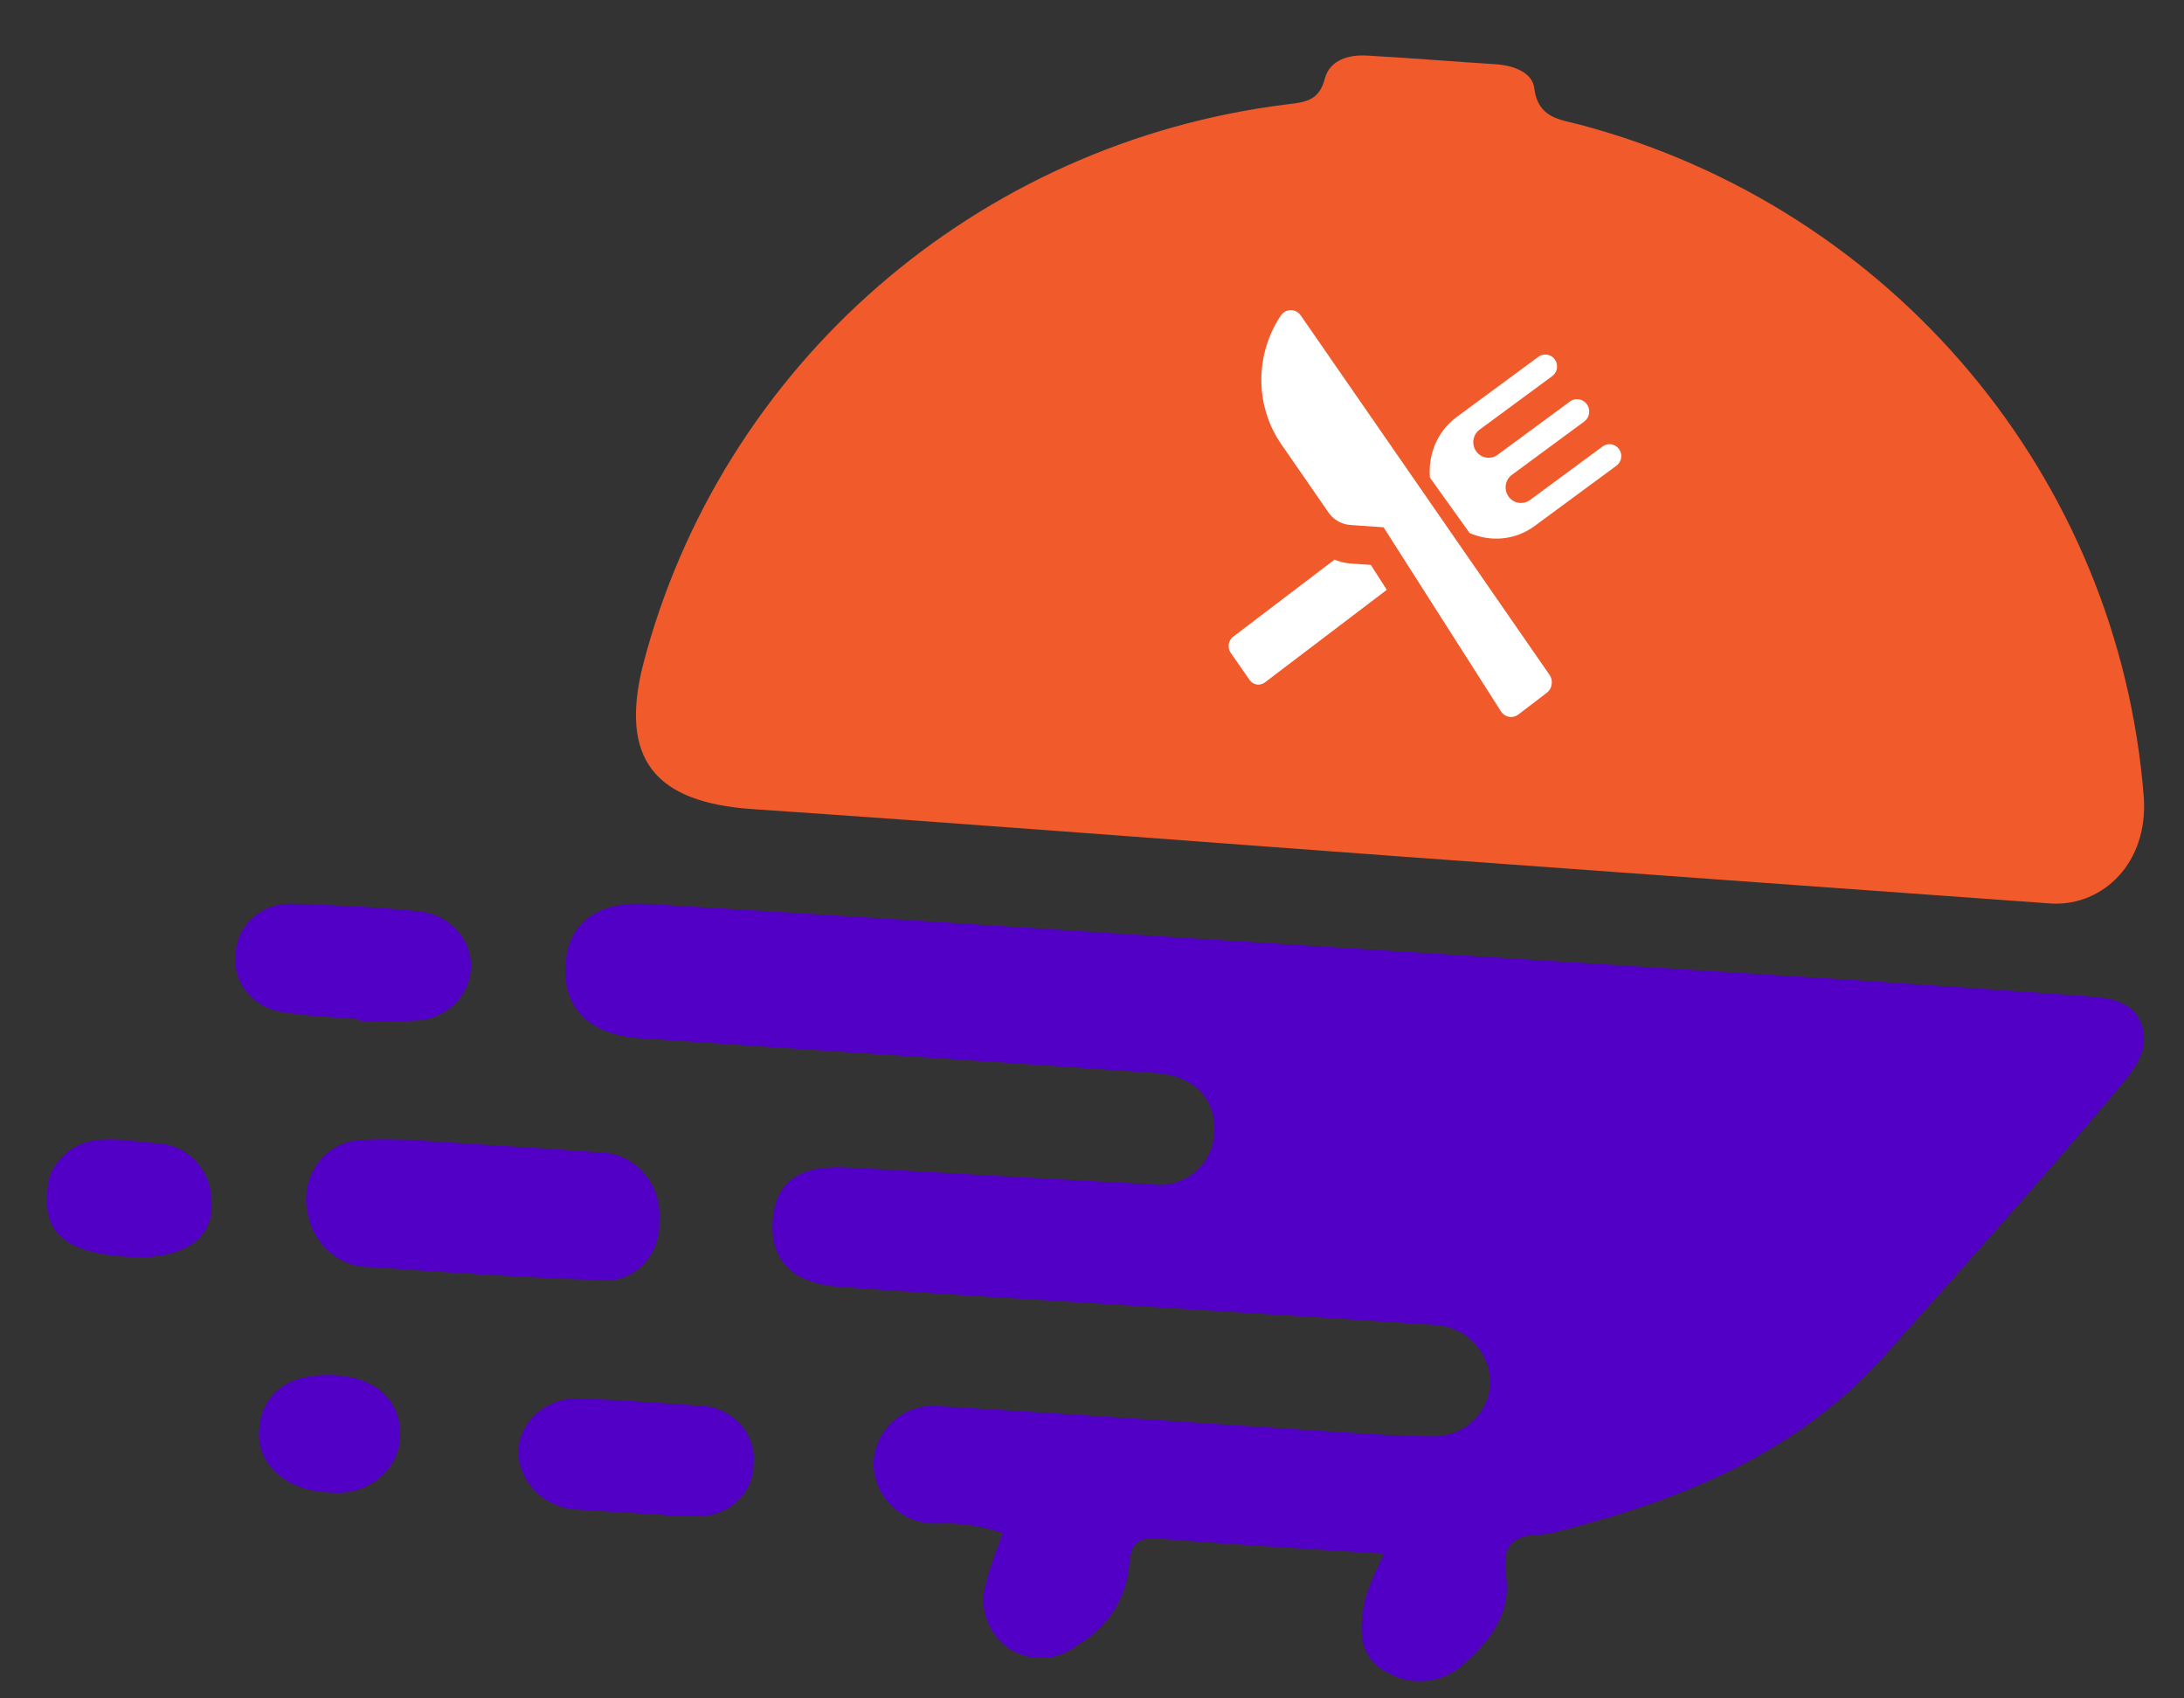 <svg width="36" height="28" viewBox="0 0 36 28" fill="none" xmlns="http://www.w3.org/2000/svg">
<rect x="0" y="0" width="36" height="28" fill="#333333" stroke="none"/>
<path d="M33.829 14.897C30.048 14.624 26.591 14.376 23.136 14.124C19.558 13.863 15.981 13.582 12.402 13.339C10.786 13.229 10.21 12.507 10.6 10.958C11.89 6.012 16.103 2.348 21.226 1.719C21.534 1.684 21.744 1.65 21.837 1.299C21.919 0.987 22.227 0.9 22.529 0.916C23.241 0.955 23.952 1.015 24.664 1.06C24.95 1.079 25.259 1.196 25.29 1.452C25.352 1.949 25.71 1.969 26.05 2.057C31.205 3.432 34.925 7.871 35.337 13.138C35.415 14.222 34.671 14.931 33.829 14.897Z" fill="#F15A2B"/>
<path d="M22.819 25.616C21.546 25.533 20.345 25.466 19.147 25.37C18.803 25.342 18.645 25.386 18.615 25.786C18.572 26.342 18.253 26.841 17.764 27.118C17.454 27.37 17.018 27.405 16.671 27.205C16.292 26.969 16.121 26.508 16.256 26.084C16.32 25.814 16.432 25.556 16.526 25.276C16.183 25.155 15.819 25.102 15.455 25.117C15.177 25.13 14.905 25.028 14.705 24.836C14.505 24.643 14.394 24.377 14.399 24.101C14.413 23.834 14.537 23.585 14.741 23.411C14.946 23.238 15.213 23.155 15.481 23.183C17.637 23.308 19.791 23.462 21.947 23.601C22.516 23.637 23.087 23.679 23.657 23.678C24.148 23.674 24.549 23.285 24.564 22.798C24.564 22.312 24.198 21.904 23.711 21.848C21.696 21.712 19.68 21.591 17.665 21.463C16.384 21.382 15.103 21.311 13.823 21.213C13.051 21.154 12.688 20.766 12.737 20.116C12.784 19.489 13.169 19.205 13.952 19.246C15.623 19.334 17.292 19.44 18.963 19.522C19.217 19.564 19.476 19.497 19.677 19.338C19.878 19.178 20.001 18.942 20.016 18.687C20.049 18.121 19.693 17.734 19.04 17.689C16.212 17.491 13.382 17.312 10.554 17.117C9.72 17.06 9.287 16.629 9.319 15.932C9.351 15.234 9.815 14.852 10.682 14.903C13.777 15.086 16.87 15.293 19.964 15.489C23.461 15.711 26.959 15.932 30.456 16.152C31.757 16.235 33.057 16.329 34.358 16.421C34.73 16.448 35.141 16.481 35.294 16.87C35.449 17.267 35.21 17.596 34.95 17.905C33.699 19.398 32.398 20.846 31.106 22.304C29.658 23.939 27.778 24.708 25.739 25.231C25.623 25.268 25.503 25.292 25.381 25.301C24.916 25.308 24.754 25.497 24.825 25.98C24.911 26.571 24.583 27.031 24.154 27.406C23.811 27.749 23.276 27.816 22.858 27.568C22.364 27.3 22.414 26.832 22.494 26.393C22.576 26.124 22.684 25.864 22.819 25.616Z" fill="#5200C6"/>
<path d="M6.985 18.808C7.95 18.871 8.915 18.924 9.879 18.999C10.156 18.999 10.421 19.12 10.609 19.334C10.797 19.548 10.891 19.835 10.868 20.124C10.883 20.407 10.776 20.682 10.576 20.872C10.376 21.062 10.104 21.146 9.838 21.102C8.599 21.058 7.362 20.979 6.125 20.889C5.618 20.907 5.174 20.538 5.074 20.016C5.005 19.735 5.059 19.436 5.221 19.201C5.384 18.965 5.637 18.818 5.914 18.798C6.268 18.768 6.628 18.793 6.985 18.793L6.985 18.808Z" fill="#5200C6"/>
<path d="M10.965 24.976C10.502 24.948 10.038 24.922 9.575 24.891C9.004 24.889 8.541 24.453 8.541 23.914C8.556 23.665 8.68 23.433 8.882 23.271C9.084 23.11 9.348 23.034 9.611 23.061C10.238 23.079 10.861 23.129 11.485 23.172C11.75 23.169 12.003 23.272 12.182 23.456C12.361 23.64 12.447 23.888 12.42 24.136C12.422 24.375 12.318 24.603 12.134 24.766C11.949 24.929 11.701 25.013 11.449 24.996C11.287 24.999 11.126 24.996 10.964 24.996L10.965 24.976Z" fill="#5200C6"/>
<path d="M5.919 16.802C5.517 16.767 5.11 16.758 4.714 16.692C4.47 16.672 4.244 16.56 4.088 16.381C3.932 16.203 3.858 15.973 3.884 15.743C3.886 15.502 3.996 15.273 4.187 15.113C4.378 14.953 4.631 14.877 4.885 14.904C5.572 14.923 6.26 14.956 6.941 15.028C7.412 15.093 7.762 15.473 7.763 15.921C7.765 16.369 7.418 16.751 6.948 16.819C6.606 16.845 6.263 16.848 5.922 16.828L5.919 16.802Z" fill="#5200C6"/>
<path d="M2.129 20.721C1.089 20.663 0.696 20.335 0.783 19.594C0.787 19.495 0.81 19.397 0.851 19.307C1.263 18.596 1.939 18.799 2.552 18.846C3.055 18.852 3.464 19.251 3.483 19.753C3.559 20.407 3.041 20.772 2.129 20.721Z" fill="#5200C6"/>
<path d="M5.447 22.668C6.15 22.683 6.594 23.052 6.598 23.631C6.603 23.906 6.482 24.171 6.265 24.357C6.047 24.543 5.755 24.634 5.462 24.605C4.752 24.598 4.238 24.165 4.269 23.599C4.302 22.986 4.724 22.654 5.447 22.668Z" fill="#5200C6"/>
<path d="M22.257 9.29C22.233 9.288 22.209 9.285 22.185 9.281C22.12 9.271 22.058 9.251 21.998 9.226L20.328 10.496C20.246 10.558 20.227 10.677 20.286 10.762L20.597 11.209C20.655 11.294 20.77 11.312 20.851 11.25L22.859 9.724L22.596 9.313L22.257 9.29Z" fill="white"/>
<path d="M26.687 7.403C26.624 7.316 26.503 7.296 26.417 7.36L25.22 8.243C25.106 8.326 24.948 8.301 24.866 8.186C24.784 8.072 24.809 7.911 24.922 7.828L26.113 6.95C26.203 6.884 26.223 6.756 26.158 6.665C26.093 6.574 25.967 6.553 25.877 6.62L24.686 7.498C24.573 7.581 24.415 7.556 24.333 7.441C24.251 7.327 24.276 7.166 24.389 7.083L25.586 6.201C25.673 6.137 25.692 6.014 25.629 5.926C25.566 5.838 25.445 5.818 25.358 5.882L24.011 6.875C23.688 7.114 23.537 7.498 23.57 7.874L24.225 8.788C24.567 8.937 24.974 8.91 25.297 8.671L26.644 7.678C26.731 7.614 26.75 7.491 26.687 7.403Z" fill="white"/>
<path d="M21.439 5.198C21.407 5.153 21.36 5.123 21.308 5.115C21.297 5.113 21.286 5.112 21.274 5.113C21.209 5.114 21.148 5.148 21.111 5.204C20.682 5.846 20.685 6.696 21.12 7.324L21.896 8.446C21.973 8.557 22.088 8.63 22.217 8.65C22.231 8.653 22.245 8.654 22.259 8.655L22.806 8.693L24.742 11.729C24.772 11.776 24.819 11.808 24.873 11.818C24.874 11.818 24.875 11.818 24.877 11.818C24.929 11.827 24.983 11.813 25.027 11.78L25.496 11.422C25.54 11.389 25.569 11.339 25.577 11.284C25.586 11.229 25.574 11.173 25.543 11.128L21.439 5.198Z" fill="white"/>
</svg>
